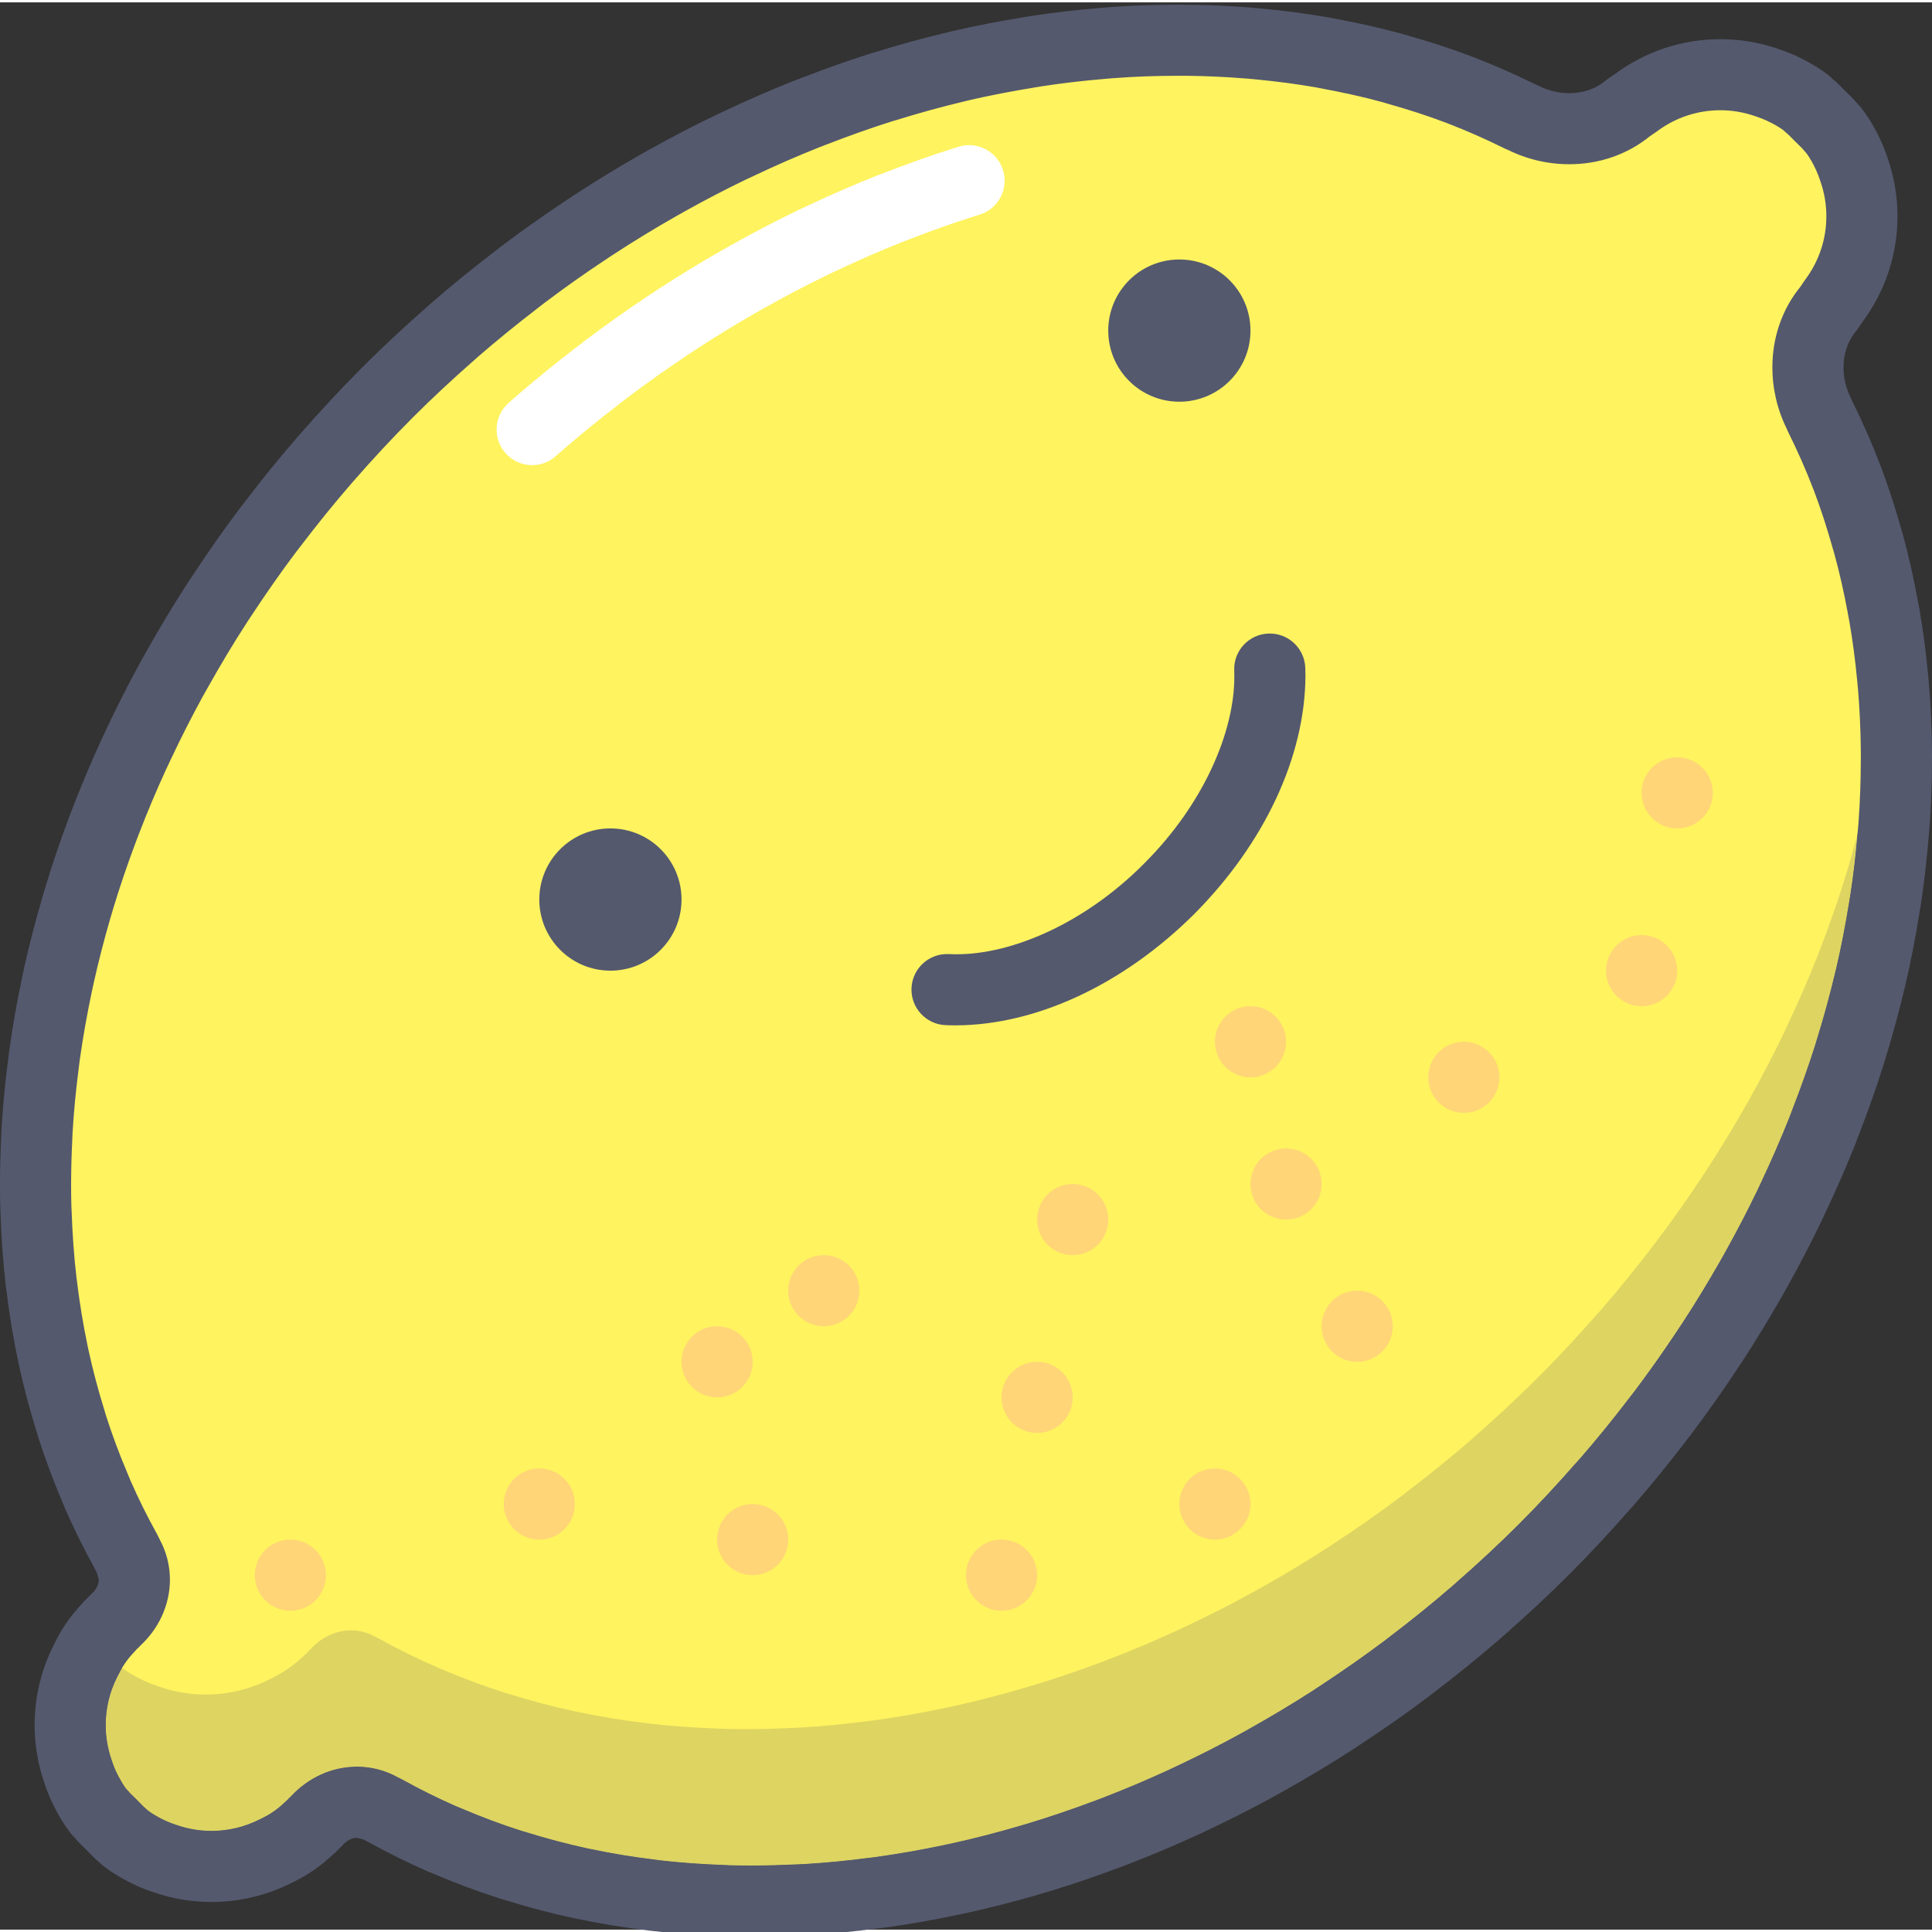 <svg height="370pt" viewBox="0 0 370.905 370" width="370pt" xmlns="http://www.w3.org/2000/svg" xmlns:xlink="http://www.w3.org/1999/xlink"><rect x="0" y="0" width="370.905" height="370" fill="#333333" stroke="none"/><clipPath id="a"><path d="m20 159h337v199h-337zm0 0"/></clipPath><clipPath id="b"><path d="m356.598 159.738c-.75 2.832-1.562 5.664-2.438 8.496l-.203.676c-1.391 4.414-2.957 8.816-4.66 13.203l-.57 1.48c-1.676 4.23-3.52 8.434-5.484 12.613-.293.633-.582 1.25-.883 1.879-1.977 4.105-4.102 8.188-6.359 12.227-.367.66-.738 1.32-1.121 1.98-2.293 4.016-4.723 8-7.297 11.945-.414.625-.832 1.258-1.242 1.883-2.645 3.965-5.414 7.898-8.348 11.762l-1.195 1.562c-3.047 3.953-6.203 7.863-9.539 11.688l-.879.977c-3.523 4.004-7.184 7.953-11.023 11.793-4.027 4.023-8.16 7.863-12.363 11.543l-.637.566c-4.074 3.539-8.223 6.871-12.43 10.074l-1.109.863c-4.109 3.09-8.293 6.004-12.512 8.773l-1.469.977c-4.156 2.684-8.367 5.199-12.613 7.582l-1.73.973c-4.195 2.312-8.438 4.461-12.707 6.473-.625.293-1.254.598-1.891.883-4.242 1.957-8.508 3.754-12.793 5.406-.664.258-1.324.504-1.992.754-4.281 1.605-8.578 3.062-12.887 4.359-.656.199-1.316.395-1.977.582-4.32 1.266-8.648 2.383-12.969 3.336-.629.141-1.266.27-1.895.402-4.359.918-8.711 1.699-13.047 2.305l-1.715.215c-4.398.578-8.781 1.012-13.133 1.25l-1.422.062c-2.961.145-5.914.227-8.852.227-1.469 0-2.934-.02-4.391-.062l-1.016-.047c-4.496-.156-8.965-.465-13.371-.984l-.453-.062c-4.492-.539-8.93-1.27-13.297-2.195l-.277-.051c-4.32-.934-8.555-2.066-12.73-3.359l-.824-.25c-4.035-1.281-7.973-2.766-11.844-4.402l-1.156-.484c-3.77-1.637-7.441-3.465-11.023-5.441l-.863-.43c-1.453-.816-3.016-1.199-4.57-1.199-2.848 0-5.664 1.289-7.707 3.559l-.59.566-.281.34-.395.32c-1.102 1.051-2.297 2.07-3.676 2.945-.93.637-1.918 1.117-2.91 1.633l-.043.023c-3.879 1.957-8.09 2.941-12.305 2.941-3.059 0-6.121-.52-9.051-1.555-.902-.301-1.777-.637-2.633-1.023l-1.332-.66c-1.051-.559-2.082-1.16-3.055-1.863-.242.418-.539.992-.91 1.734l.031-.066-.031.055-.016.035c-1.473 2.906-2.203 6.047-2.203 9.207 0 2.289.387 4.57 1.164 6.785l.047.129c.223.684.461 1.305.715 1.867l.527 1.066c.473.891.934 1.656 1.391 2.285l.09.094.441.504c.133.188.699.738 1.609 1.621l.008.016c.867.879 1.418 1.449 1.621 1.602l.449.387.113.109c.625.457 1.363.906 2.219 1.367l1.082.531c.605.277 1.25.527 1.938.762l.125.035c2.195.777 4.492 1.156 6.789 1.164 3.148-.008 6.305-.738 9.223-2.211l.184-.086c.961-.488 1.625-.836 2.02-1.117l.145-.09c.895-.578 1.738-1.273 2.633-2.133l.352-.316.293-.316.43-.414c3.254-3.516 7.777-5.637 12.625-5.645h.047c2.594 0 5.297.648 7.738 2.004l.672.332.273.141c3.375 1.867 6.816 3.578 10.312 5.113l.004-.004 1.164.48.07.031c3.66 1.551 7.371 2.953 11.129 4.152l.824.25.086.023c3.973 1.234 8.004 2.312 12.09 3.191l.156.035.141.023c4.156.883 8.395 1.574 12.699 2.094l.188.023.449.07c4.121.473 8.332.77 12.598.918l.086.004.895.043c1.371.035 2.77.051 4.172.051 2.809 0 5.672-.086 8.562-.215h.023l1.422-.066v.004c4.129-.242 8.316-.648 12.543-1.207h.023l1.629-.203v-.004c4.16-.582 8.355-1.324 12.586-2.219h-.008c.672-.141 1.285-.262 1.836-.387 4.156-.918 8.34-2.004 12.527-3.219h-.008c.676-.195 1.312-.383 1.934-.57h-.008c4.156-1.254 8.316-2.668 12.465-4.219l-.031.016c.66-.246 1.32-.504 1.977-.75l-.023.004c4.168-1.605 8.293-3.34 12.398-5.234l.012-.008c.559-.254 1.172-.543 1.816-.852l.016-.008c4.145-1.949 8.254-4.027 12.32-6.27l-.055.035 1.73-.973.008-.008c4.113-2.309 8.172-4.738 12.18-7.32v-.004l1.465-.965.023-.02c4.121-2.707 8.176-5.539 12.156-8.523h.004l1.031-.797.055-.039c4.102-3.129 8.137-6.379 12.078-9.797l.543-.492.074-.07c4.105-3.582 8.121-7.312 12.031-11.223 3.727-3.723 7.285-7.555 10.723-11.473l.047-.055.875-.977.008.004c3.203-3.688 6.262-7.453 9.203-11.293l.023-.031 1.203-1.551v.004c2.812-3.738 5.492-7.531 8.043-11.367.434-.645.844-1.258 1.219-1.828v.004c2.496-3.832 4.855-7.703 7.082-11.602.363-.637.727-1.281 1.094-1.934l-.008.016c2.195-3.941 4.258-7.891 6.176-11.871.254-.539.535-1.145.852-1.812 1.91-4.07 3.691-8.129 5.305-12.188l.535-1.43.023-.051c1.645-4.234 3.152-8.453 4.48-12.652h-.004l.203-.676.031-.102c1.348-4.348 2.535-8.688 3.566-13.016l.023-.117.148-.59c.984-4.215 1.797-8.453 2.484-12.699l.008-.047.223-1.355c.602-3.895 1.047-7.781 1.379-11.676"/></clipPath><path d="m212.762 179.066c-.004-22.625-18.34-40.957-40.961-40.961-9.496-.004-18.297 3.254-25.238 8.699-2.969 2.32-3.492 6.613-1.168 9.582s6.617 3.492 9.586 1.172c4.652-3.641 10.449-5.797 16.82-5.801 7.562.008 14.344 3.047 19.309 8 4.953 4.965 7.996 11.75 8 19.309 0 3.773 3.055 6.828 6.824 6.828 3.77 0 6.828-3.059 6.828-6.828zm0 0" fill="#54596e"/><path d="m151.32 295.121c0 3.77-3.055 6.824-6.824 6.824-3.77 0-6.828-3.055-6.828-6.824 0-3.77 3.059-6.828 6.828-6.828 3.77 0 6.824 3.059 6.824 6.828zm0 0" fill="#ffd578"/><path d="m153.188 364.297 1.422-.051c4.359-.25 8.742-.684 13.141-1.258l1.707-.215c4.344-.605 8.688-1.383 13.047-2.305.637-.133 1.266-.258 1.902-.395 4.32-.957 8.641-2.082 12.969-3.34.66-.191 1.312-.387 1.98-.578 4.305-1.305 8.594-2.766 12.875-4.359.668-.258 1.336-.504 1.992-.762 4.293-1.652 8.559-3.445 12.793-5.398.637-.289 1.273-.59 1.902-.895 4.266-2.008 8.5-4.156 12.703-6.469l1.734-.965c4.242-2.383 8.445-4.898 12.605-7.586l1.465-.98c4.219-2.766 8.402-5.676 12.512-8.773l1.109-.863c4.211-3.195 8.363-6.539 12.43-10.066l.637-.574c4.203-3.676 8.336-7.516 12.371-11.543 3.84-3.84 7.504-7.781 11.016-11.785l.879-.977c3.332-3.832 6.5-7.742 9.539-11.699l1.203-1.547c2.926-3.871 5.695-7.805 8.34-11.77.418-.629.84-1.25 1.25-1.879 2.566-3.945 5.004-7.93 7.301-11.953.371-.66.742-1.312 1.117-1.973 2.258-4.047 4.383-8.117 6.359-12.23.297-.621.582-1.25.879-1.871 1.969-4.188 3.816-8.395 5.492-12.621l.559-1.484c1.703-4.391 3.281-8.781 4.66-13.191l.203-.684c1.395-4.484 2.629-8.984 3.691-13.465l.156-.613c1.039-4.438 1.887-8.867 2.598-13.281l.242-1.445c.66-4.258 1.141-8.492 1.488-12.711.055-.621.117-1.246.156-1.863.312-4.141.449-8.254.457-12.336.008-.664.008-1.332 0-2-.039-4.059-.215-8.082-.551-12.07-.055-.645-.117-1.281-.18-1.914-.379-4.02-.898-7.992-1.582-11.918l-.301-1.605c-.746-4.012-1.621-7.98-2.684-11.875l-.305-1.039c-1.148-4.066-2.434-8.074-3.926-11.984l-.039-.094c-1.496-3.918-3.195-7.73-5.039-11.473l-.289-.645c-3.25-6.488-2.773-14.57 1.879-20.129l1.008-1.484c5.516-7.395 6.805-16.848 3.848-25.258-.301-.93-.66-1.844-1.078-2.746l-.613-1.262c-.645-1.219-1.352-2.395-2.203-3.5l-.434-.457c-.629-.777-1.391-1.473-2.109-2.203-.723-.723-1.422-1.484-2.207-2.109l-.457-.426c-1.098-.855-2.277-1.566-3.488-2.203l-1.273-.621c-.891-.41-1.805-.77-2.746-1.082-8.398-2.945-17.855-1.664-25.25 3.859l-1.48 1.008c-5.57 4.656-13.652 5.117-20.137 1.867l-.637-.273c-3.742-1.848-7.566-3.547-11.477-5.051l-.094-.035c-3.914-1.496-7.918-2.785-11.992-3.922l-1.039-.312c-3.895-1.055-7.855-1.934-11.867-2.676l-1.605-.309c-3.926-.684-7.906-1.199-11.918-1.586-.641-.051-1.277-.117-1.914-.172-3.988-.332-8.023-.512-12.078-.551-.668-.008-1.328-.008-1.996-.008-4.086.008-8.191.156-12.332.457-.621.047-1.242.109-1.863.156-4.219.359-8.465.836-12.715 1.5l-1.441.23c-4.422.723-8.852 1.566-13.281 2.609l-.613.145c-4.492 1.07-8.98 2.305-13.473 3.695l-.676.199c-4.414 1.387-8.812 2.961-13.195 4.66l-1.488.566c-4.23 1.676-8.434 3.52-12.617 5.484-.625.297-1.246.586-1.875.887-4.105 1.977-8.184 4.105-12.227 6.363-.656.371-1.316.734-1.977 1.113-4.02 2.301-8.008 4.727-11.945 7.301-.629.402-1.258.828-1.879 1.25-3.973 2.637-7.898 5.414-11.77 8.328l-1.551 1.211c-3.965 3.035-7.863 6.207-11.695 9.535l-.98.875c-4 3.523-7.949 7.184-11.789 11.023-4.027 4.027-7.867 8.16-11.543 12.375l-.566.637c-3.539 4.055-6.871 8.211-10.078 12.418l-.859 1.105c-3.09 4.113-5.996 8.293-8.773 12.516l-.969 1.465c-2.691 4.16-5.207 8.363-7.59 12.613l-.977 1.73c-2.309 4.199-4.453 8.441-6.469 12.707-.297.629-.598 1.258-.895 1.895-1.945 4.242-3.746 8.508-5.391 12.793-.254.664-.512 1.332-.758 2-1.605 4.273-3.059 8.566-4.359 12.875-.203.66-.398 1.32-.59 1.98-1.254 4.32-2.375 8.645-3.328 12.969-.141.629-.27 1.266-.402 1.891-.914 4.359-1.699 8.715-2.305 13.055l-.215 1.707c-.574 4.402-1 8.785-1.25 13.133l-.062 1.422c-.215 4.445-.285 8.867-.172 13.242l.055 1.016c.156 4.512.469 8.969.988 13.375l.059.449c.543 4.492 1.273 8.93 2.195 13.297l.055.277c.922 4.312 2.062 8.559 3.359 12.73l.246.824c1.281 4.031 2.77 7.973 4.414 11.84l.473 1.16c1.637 3.77 3.469 7.438 5.453 11.023l.418.859c2.312 4.121 1.148 9.125-2.348 12.289l-.574.59-.344.27-.316.398c-1.055 1.098-2.062 2.297-2.945 3.676-.637.93-1.121 1.914-1.633 2.91l-.023.051c-3.383 6.68-3.855 14.375-1.379 21.348.293.891.625 1.777 1.023 2.629l.652 1.332c.656 1.246 1.379 2.457 2.258 3.578l.371.391c.629.785 1.391 1.469 2.109 2.188.723.73 1.41 1.488 2.188 2.109l.387.379c1.133.871 2.344 1.598 3.586 2.258l1.324.652c.863.391 1.738.727 2.633 1.023 6.98 2.469 14.676 1.996 21.355-1.387l.055-.023c.992-.504 1.977-.996 2.906-1.621 1.383-.883 2.57-1.891 3.676-2.957l.387-.316.281-.332.59-.574c3.164-3.508 8.168-4.668 12.277-2.359l.863.426c3.59 1.988 7.262 3.809 11.023 5.453l1.156.473c3.871 1.637 7.82 3.125 11.844 4.406l.832.246c4.164 1.305 8.406 2.438 12.719 3.363l.281.051c4.375.934 8.812 1.656 13.297 2.199l.449.07c4.406.52 8.875.828 13.375.984l1.023.043c4.371.125 8.789.055 13.23-.172" fill="#fff35f"/><path d="m153.188 364.297.289 6.82 1.418-.051.102-.012c4.555-.258 9.102-.707 13.637-1.305l-.031.012 1.719-.223.074-.004c4.523-.629 9.031-1.445 13.52-2.391h.012c.582-.121 1.23-.254 1.953-.41h-.008c4.48-.992 8.957-2.148 13.41-3.441l.008-.012c.645-.184 1.32-.383 2.035-.598h.008c4.445-1.352 8.875-2.848 13.289-4.5l.039-.008c.672-.262 1.34-.512 2-.766l.023-.012c4.414-1.695 8.812-3.547 13.188-5.57l-.008.012c.707-.328 1.367-.637 1.98-.93l-.016.008c4.383-2.066 8.75-4.277 13.086-6.664l.055-.035 1.73-.977-.008.012c4.359-2.449 8.688-5.039 12.977-7.812l.07-.039 1.465-.977-.023.016c4.32-2.84 8.617-5.828 12.863-9.023l.074-.051 1.109-.863-.047.039c4.312-3.281 8.582-6.719 12.77-10.355l.094-.086.637-.566-4.566-5.074 4.492 5.145c4.312-3.77 8.555-7.711 12.703-11.852 3.965-3.965 7.723-8.02 11.32-12.121l-5.125-4.5 5.078 4.555.949-1.055c3.438-3.949 6.695-7.965 9.805-12.016l-.023.023 1.203-1.551.059-.07c3.012-3.988 5.859-8.027 8.566-12.102.402-.605.836-1.238 1.277-1.914l.012-.008c2.645-4.066 5.141-8.16 7.508-12.305.387-.684.77-1.348 1.141-2.016l.008-.02c2.32-4.156 4.508-8.348 6.547-12.59.34-.707.637-1.348.906-1.922 2.027-4.297 3.926-8.633 5.664-13.012l.039-.098.559-1.492-.016.055c1.746-4.5 3.367-9.039 4.809-13.621l.039-.117.195-.68-6.547-1.926 6.523 2.023c1.438-4.629 2.707-9.277 3.812-13.922l-6.641-1.566 6.617 1.684.152-.613.031-.129c1.078-4.617 1.953-9.203 2.691-13.746l-.008.043.242-1.449.016-.086c.68-4.438 1.176-8.84 1.543-13.188v-.023c.047-.523.109-1.164.16-1.934v.023c.32-4.312.469-8.586.473-12.816l.012-.844-.012-1.242c-.039-4.215-.23-8.41-.57-12.566-.062-.715-.125-1.391-.188-2.027v.031c-.395-4.18-.93-8.324-1.652-12.449l-.016-.094-.301-1.605v.031c-.77-4.172-1.684-8.324-2.809-12.434l-.039-.133-.301-1.039-6.547 1.93 6.57-1.852c-1.188-4.227-2.535-8.426-4.121-12.574l-.023-.051-.039-.094.023.051c-1.582-4.145-3.375-8.152-5.305-12.062l-6.113 3.035 6.242-2.754-.277-.637-.148-.312c-.898-1.801-1.375-3.82-1.363-5.777 0-2.664.828-5.082 2.363-6.914l.402-.535 1.012-1.473-5.633-3.855 5.469 4.078c4.492-6.016 6.754-13.168 6.746-20.305 0-3.816-.645-7.645-1.93-11.297l-6.441 2.266 6.484-2.133c-.379-1.168-.836-2.336-1.363-3.477l-.055-.113-.621-1.27-.109-.219c-.754-1.418-1.652-2.941-2.824-4.461l-.488-.574-.438-.453-4.918 4.734 5.332-4.266c-1.086-1.344-2.039-2.172-2.602-2.746l-.016-.02c-.582-.562-1.418-1.527-2.762-2.613l-4.266 5.332 4.699-4.949-.457-.434-.535-.457c-1.512-1.168-3.031-2.062-4.469-2.828l-.195-.098-1.27-.621-.133-.062c-1.148-.527-2.301-.984-3.465-1.363l-2.145 6.484 2.258-6.449c-3.645-1.277-7.469-1.93-11.285-1.922-7.137-.008-14.289 2.25-20.309 6.75l4.086 5.477-3.855-5.641-1.48 1.016-.52.391c-1.848 1.551-4.27 2.371-6.918 2.379-1.949 0-3.988-.473-5.797-1.379l-.309-.148-.645-.277-2.73 6.258 3.016-6.129c-3.898-1.922-7.91-3.707-12.047-5.297l-.145-.059-.094-.027-2.297 6.43 2.434-6.383c-4.141-1.574-8.344-2.926-12.574-4.121l-1.852 6.578 1.93-6.555-1.039-.305-.137-.035c-4.105-1.117-8.254-2.035-12.422-2.809l.039.008-1.605-.305-.117-.023c-4.109-.711-8.262-1.254-12.434-1.652h-.008c-.613-.055-1.273-.121-1.988-.176l-.008-.012c-4.156-.34-8.348-.531-12.574-.562h.008c-.711-.02-1.395-.012-2.062-.012h-.016c-4.234.012-8.508.156-12.82.473h.023c-.762.055-1.406.125-1.934.164h-.016c-4.359.363-8.758.859-13.188 1.543l-.086.016-1.441.242h.031c-4.547.738-9.129 1.613-13.738 2.684l-.102.031-.613.156 1.652 6.617-1.574-6.641c-4.648 1.102-9.293 2.375-13.926 3.816l2.023 6.516-1.898-6.559-.684.203-.141.039c-4.582 1.441-9.121 3.07-13.613 4.809l.031-.008-1.48.566-.086.023c-4.383 1.738-8.719 3.648-13.012 5.664-.574.27-1.227.566-1.922.906h-.008c-4.238 2.039-8.434 4.234-12.59 6.547l-.012.008c-.641.363-1.324.746-2.031 1.148l.008-.008c-4.141 2.363-8.238 4.871-12.293 7.516l.016-.008c-.684.441-1.344.875-1.965 1.297l.016-.008c-4.07 2.707-8.113 5.559-12.102 8.57l-.07.055-1.551 1.199.031-.023c-4.059 3.121-8.066 6.371-12.023 9.809l-.078.066-.977.879.055-.047c-4.098 3.605-8.148 7.355-12.109 11.316-4.152 4.152-8.09 8.406-11.852 12.707l5.133 4.5-5.078-4.559-.574.633-.062.082c-3.645 4.195-7.082 8.461-10.355 12.766l.039-.047-.863 1.109-.059.074c-3.191 4.246-6.184 8.547-9.023 12.863l.008-.016-.969 1.465-.047.07c-2.77 4.285-5.359 8.609-7.805 12.973l.016-.023-.977 1.73-.039.07c-2.383 4.336-4.594 8.703-6.664 13.086l.008-.008c-.293.621-.605 1.27-.914 1.949l-.008.016c-2.016 4.371-3.863 8.781-5.57 13.191l.008-.016c-.266.691-.527 1.383-.781 2.062-1.664 4.422-3.16 8.855-4.5 13.312l.008-.039c-.227.738-.426 1.43-.613 2.074v.008c-1.305 4.453-2.457 8.922-3.453 13.402-.152.719-.285 1.367-.41 1.953v.004c-.945 4.504-1.754 9.008-2.379 13.516l-.016.094-.219 1.707.008-.023c-.598 4.535-1.047 9.082-1.301 13.637l-.012.094-.055 1.418v-.047c-.145 3.09-.23 6.168-.23 9.246 0 1.504.016 3.012.062 4.523l.008.141.047 1.016 6.816-.336-6.824.23c.16 4.668.484 9.32 1.031 13.945l.023.164.062.441 6.754-.957-6.77.82c.559 4.684 1.324 9.32 2.293 13.895l6.672-1.414-6.699 1.273.055.285.027.148c.973 4.547 2.164 8.984 3.516 13.336l6.516-2.035-6.539 1.934.238.82.043.141c1.355 4.258 2.922 8.398 4.637 12.441l6.285-2.668-6.316 2.598.48 1.164.047.117c1.73 3.98 3.66 7.852 5.742 11.605l5.973-3.305-6.129 3.016.426.863.172.324.328 1.227c.008.777-.391 1.824-1.312 2.652l-.324.305-.293.305-.016.023-1.016 1.016-.316.395 5.312 4.285-4.926-4.73c-1.262 1.32-2.574 2.859-3.762 4.703l5.742 3.703-5.664-3.824c-.961 1.434-1.559 2.691-2.039 3.613l-.031.062-.023.055.016-.031c-2.441 4.824-3.676 10.09-3.676 15.371 0 3.836.652 7.664 1.949 11.336l6.438-2.273-6.484 2.148c.355 1.078.777 2.188 1.305 3.328l.074.164.652 1.324.102.203c.77 1.434 1.676 2.996 2.887 4.555l.504.582.379.391 4.887-4.766-5.328 4.258c1.109 1.375 2.07 2.195 2.613 2.762l-.008-.016c.574.566 1.398 1.52 2.746 2.621l4.273-5.328-4.715 4.934.387.375.535.461c1.551 1.203 3.102 2.121 4.555 2.887l.207.117 1.336.641.156.078c1.117.516 2.227.934 3.32 1.297l2.148-6.477-2.273 6.438c3.676 1.297 7.508 1.938 11.332 1.934 5.281.004 10.543-1.234 15.367-3.664l-3.07-6.098 2.738 6.254.055-.023.371-.172c.922-.48 2.188-1.086 3.629-2.062l-3.828-5.641 3.684 5.738c1.859-1.191 3.402-2.512 4.715-3.777l-4.723-4.918 4.25 5.336.398-.316 1.039-1.027.031-.039.293-.285.312-.324c.828-.914 1.867-1.312 2.645-1.305l1.211.32.34.176.855.43 3.023-6.121-3.305 5.973c3.762 2.082 7.625 4.004 11.598 5.734l.133.051 1.164.48 2.59-6.312-2.66 6.281c4.035 1.707 8.176 3.273 12.441 4.633l.117.039.824.238 1.953-6.539-2.031 6.516c4.34 1.363 8.789 2.547 13.324 3.523l.156.031.281.047 1.27-6.703-1.41 6.68c4.578.969 9.215 1.73 13.895 2.297l.812-6.781-1 6.75.441.07.211.023c4.625.551 9.277.875 13.949 1.031l.227-6.816-.312 6.816 1.016.047h.125c1.527.043 3.039.062 4.555.062 3.078 0 6.141-.094 9.191-.234h-.031l-.297-6.816-.309-6.816c-2.895.129-5.758.219-8.566.219-1.402 0-2.801-.02-4.172-.055l-.184 6.824.309-6.816-1.016-.047-.086-.008c-4.336-.148-8.617-.449-12.805-.938l-.801 6.781 1.008-6.758-.449-.07-.188-.023c-4.305-.52-8.539-1.211-12.699-2.094l-.137-.023-.281-.059-1.281 6.703 1.438-6.668c-4.098-.887-8.137-1.965-12.125-3.203l-.086-.023-.82-.25-1.957 6.539 2.074-6.5c-3.801-1.211-7.551-2.625-11.25-4.191l-.07-.031-1.164-.48-2.59 6.324 2.723-6.262c-3.547-1.551-7.027-3.281-10.449-5.172l-.273-.141-.863-.426-3.023 6.117 3.367-5.941c-2.5-1.414-5.277-2.094-7.938-2.086-4.926.008-9.512 2.195-12.773 5.812l5.062 4.578-4.754-4.898-.59.566-.543.59-.27.34 5.289 4.309-4.25-5.34-.395.312-.473.418c-.895.863-1.738 1.559-2.633 2.137l-.145.09c-.418.297-1.133.668-2.188 1.203l3.109 6.074-2.738-6.25-.055.023-.332.152c-2.918 1.473-6.074 2.203-9.223 2.211-2.297-.008-4.594-.387-6.785-1.164l-.125-.035c-.691-.234-1.336-.484-1.941-.762l-2.84 6.215 2.996-6.137-1.328-.652-2.992 6.137 3.203-6.027c-1.031-.551-1.902-1.086-2.598-1.629l-4.191 5.398 4.727-4.934-.387-.379-.453-.387c-.199-.152-.754-.727-1.621-1.602l-.008-.02c-.91-.883-1.477-1.434-1.605-1.617l-.441-.504-.383-.391-4.887 4.762 5.391-4.18c-.535-.688-1.07-1.559-1.621-2.605l-6.027 3.211 6.129-3.008-.66-1.336-6.121 3.012 6.199-2.848c-.262-.574-.512-1.219-.742-1.93l-.047-.129c-.777-2.215-1.164-4.496-1.164-6.785 0-3.156.73-6.301 2.203-9.207l.016-.035.031-.051-.031.062c.535-1.066.906-1.777 1.203-2.203l.086-.125c.582-.91 1.281-1.754 2.141-2.652l.387-.445.316-.387-5.32-4.285 4.305 5.301.332-.273.598-.543.574-.59-4.895-4.754 4.578 5.059c3.605-3.273 5.793-7.859 5.801-12.777 0-2.676-.672-5.43-2.078-7.914l-5.949 3.344 6.129-3.016-.426-.855-.148-.293c-1.891-3.414-3.621-6.891-5.164-10.441l-6.262 2.723 6.316-2.598-.48-1.156-.027-.062c-1.574-3.707-2.977-7.445-4.195-11.258l-6.5 2.074 6.547-1.941-.25-.82-.023-.094c-1.246-3.996-2.328-8.039-3.203-12.125l-6.68 1.426 6.711-1.281-.055-.277-.031-.141c-.875-4.156-1.574-8.395-2.094-12.691l-.016-.148-.07-.449-6.754.961 6.781-.797c-.5-4.191-.793-8.465-.949-12.809v-.109l-.055-1.012-6.816.336 6.824-.195c-.039-1.371-.055-2.75-.055-4.133 0-2.828.078-5.691.219-8.578v-.047l.059-1.422-6.816-.285 6.812.387c.238-4.16.652-8.383 1.207-12.641v-.027l.219-1.703-6.773-.855 6.766.941c.582-4.168 1.336-8.363 2.219-12.59.141-.668.266-1.273.387-1.816.926-4.172 2.004-8.355 3.219-12.543v.004c.203-.672.383-1.309.559-1.883l.008-.039c1.258-4.156 2.672-8.316 4.223-12.457.242-.645.488-1.289.727-1.922l.012-.02c1.598-4.148 3.332-8.285 5.227-12.395l-.008.023c.273-.59.566-1.203.871-1.848l.008-.016c1.945-4.141 4.035-8.254 6.266-12.324l-5.977-3.285 5.941 3.359.977-1.73.016-.023c2.312-4.137 4.754-8.215 7.363-12.238l-5.734-3.711 5.688 3.77.98-1.473.008-.016c2.707-4.109 5.535-8.18 8.531-12.156l-5.461-4.105 5.402 4.184.859-1.109.039-.047c3.129-4.109 6.371-8.141 9.789-12.074l-5.148-4.477 5.078 4.551.574-.637.047-.066c3.582-4.102 7.312-8.117 11.23-12.039 3.715-3.715 7.555-7.277 11.465-10.719l.055-.039.973-.879-4.555-5.082 4.477 5.152c3.715-3.227 7.516-6.305 11.379-9.277l.031-.023 1.543-1.203-4.18-5.391 4.113 5.453c3.754-2.84 7.57-5.539 11.434-8.105l.016-.008c.629-.418 1.234-.824 1.801-1.195l.016-.008c3.828-2.496 7.695-4.863 11.605-7.09l.008-.008c.605-.348 1.238-.707 1.922-1.086l-.016.008c3.934-2.195 7.891-4.258 11.867-6.176l-.008.008c.543-.262 1.148-.543 1.824-.852h-.008c4.078-1.926 8.16-3.707 12.223-5.32l-2.512-6.348 2.434 6.375 1.48-.566.039-.016c4.273-1.652 8.535-3.18 12.777-4.516l-2.047-6.508 1.906 6.559.676-.203.117-.031c4.344-1.352 8.688-2.543 13.023-3.578l.086-.016.613-.156-1.66-6.617 1.559 6.641c4.25-.992 8.523-1.805 12.816-2.504l.023-.008 1.441-.234-1.117-6.734 1.039 6.742c4.082-.629 8.16-1.094 12.234-1.434h-.016c.723-.055 1.316-.117 1.789-.148h.031c3.965-.297 7.914-.438 11.848-.441h-.016 1.922.012c3.895.039 7.754.215 11.574.535v-.012c.566.059 1.18.109 1.836.176h-.008c3.863.367 7.664.859 11.402 1.508l1.164-6.723-1.277 6.703 1.605.309.039.012c3.855.711 7.633 1.547 11.316 2.551l1.793-6.586-1.922 6.547 1.039.312.078.023c3.91 1.094 7.719 2.324 11.41 3.73l.129.047.094.039 2.297-6.43-2.445 6.375c3.688 1.41 7.316 3.023 10.895 4.793l.285.129.645.281 2.73-6.254-3.043 6.105c3.711 1.855 7.781 2.809 11.887 2.809 5.488.012 11.121-1.742 15.668-5.535l-4.375-5.242 3.855 5.629 1.48-1.016.234-.164c3.621-2.699 7.848-4.035 12.133-4.039 2.277.004 4.566.387 6.762 1.164l.117.039c.723.238 1.398.5 2.039.797l2.855-6.199-2.992 6.137 1.273.621 2.992-6.137-3.188 6.035c.984.52 1.824 1.031 2.516 1.574l4.164-5.406-4.691 4.949.449.434.434.379c.227.164.777.727 1.645 1.605l-.012-.016c.883.879 1.457 1.426 1.621 1.652l.41.473.434.453 4.918-4.734-5.406 4.168c.527.68 1.051 1.52 1.578 2.527l6.035-3.195-6.145 2.977.621 1.273 6.133-2.988-6.188 2.871c.293.637.559 1.32.781 2.012l.047.141c.77 2.176 1.156 4.465 1.156 6.754 0 4.281-1.336 8.516-4.043 12.148l-.16.227-1.008 1.473 5.637 3.863-5.234-4.391c-3.812 4.543-5.562 10.18-5.555 15.684 0 4.09.945 8.172 2.816 11.895l6.098-3.059-6.246 2.754.281.637.133.281c1.766 3.566 3.371 7.188 4.785 10.883l.023.051.039.094-.023-.062c1.402 3.688 2.629 7.496 3.723 11.406l.031.086.301 1.039 6.547-1.934-6.586 1.793c1.008 3.684 1.848 7.465 2.562 11.328v.023l.301 1.602 6.711-1.262-6.727 1.164c.652 3.73 1.148 7.535 1.512 11.398v.031c.062.637.125 1.23.172 1.805.316 3.816.488 7.676.527 11.566l.008 1.109-.008.789c-.008 3.949-.148 7.91-.438 11.871v.023c-.039.473-.094 1.07-.152 1.793v-.023c-.344 4.09-.801 8.168-1.438 12.242l6.75 1.047-6.734-1.141-.242 1.449-.008.047c-.691 4.285-1.512 8.559-2.504 12.805l6.648 1.562-6.617-1.691-.156.613-.023.117c-1.031 4.324-2.219 8.668-3.57 13.016l-.031.102-.199.672 6.547 1.934-6.508-2.047c-1.336 4.234-2.855 8.496-4.516 12.77l-.023.051-.559 1.492 6.383 2.41-6.344-2.512c-1.621 4.074-3.406 8.141-5.32 12.227-.32.668-.598 1.27-.855 1.812-1.914 3.98-3.98 7.93-6.176 11.871l.012-.02c-.367.656-.73 1.297-1.094 1.934-2.23 3.902-4.586 7.77-7.086 11.605v-.008c-.371.574-.781 1.188-1.215 1.828-2.57 3.867-5.27 7.68-8.102 11.445l5.449 4.109-5.395-4.191-1.203 1.555-.023.031c-2.961 3.863-6.043 7.656-9.27 11.371l5.145 4.484-5.082-4.57-.875.977-.047.055c-3.438 3.918-7 7.75-10.723 11.477-3.91 3.91-7.926 7.641-12.031 11.223l-.078.07-.637.57 4.57 5.074-4.477-5.156c-3.941 3.422-7.977 6.672-12.078 9.797l-.055.039-1.109.863 4.18 5.387-4.102-5.453c-3.98 2.988-8.035 5.82-12.156 8.527l-.023.02-1.465.965 3.77 5.695-3.711-5.73c-4.023 2.594-8.105 5.039-12.242 7.359l-.008.008-1.73.969.055-.031c-4.066 2.242-8.176 4.316-12.32 6.27l-.012.008c-.645.309-1.258.598-1.816.852l-.016.008c-4.105 1.891-8.23 3.629-12.395 5.234l.023-.008c-.66.25-1.32.504-1.98.754l.031-.016c-4.148 1.551-8.309 2.961-12.465 4.219h.008c-.621.188-1.254.375-1.93.566h.008c-4.188 1.219-8.371 2.305-12.531 3.223-.551.121-1.164.246-1.836.387h.008c-4.227.891-8.426 1.637-12.582 2.215l.938 6.77-.852-6.773-1.719.215h-.023c-4.258.562-8.477.969-12.633 1.211l.379 6.82-.285-6.828-1.422.062h-.023z" fill="#54596e"/><g fill="#ffd578"><path d="m151.32 295.121c0 3.77-3.055 6.824-6.824 6.824-3.77 0-6.828-3.055-6.828-6.824 0-3.77 3.059-6.828 6.828-6.828 3.77 0 6.824 3.059 6.824 6.828zm0 0"/><path d="m62.574 301.945c0 3.773-3.055 6.828-6.824 6.828-3.773 0-6.828-3.055-6.828-6.828 0-3.77 3.055-6.824 6.828-6.824 3.77 0 6.824 3.055 6.824 6.824zm0 0"/><path d="m110.363 288.293c0 3.77-3.059 6.828-6.828 6.828-3.77 0-6.828-3.059-6.828-6.828s3.059-6.828 6.828-6.828c3.77 0 6.828 3.059 6.828 6.828zm0 0"/><path d="m240.066 288.293c0 3.77-3.055 6.828-6.824 6.828-3.77 0-6.828-3.059-6.828-6.828s3.059-6.828 6.828-6.828c3.77 0 6.824 3.059 6.824 6.828zm0 0"/><path d="m321.988 185.895c0 3.77-3.055 6.824-6.828 6.824-3.77 0-6.824-3.055-6.824-6.824 0-3.773 3.055-6.828 6.824-6.828 3.773 0 6.828 3.055 6.828 6.828zm0 0"/><path d="m328.816 151.762c0 3.77-3.059 6.824-6.828 6.824s-6.828-3.055-6.828-6.824c0-3.773 3.059-6.828 6.828-6.828s6.828 3.055 6.828 6.828zm0 0"/><path d="m253.723 226.852c0 3.773-3.059 6.828-6.828 6.828s-6.828-3.055-6.828-6.828c0-3.77 3.059-6.824 6.828-6.824s6.828 3.055 6.828 6.824zm0 0"/><path d="m246.895 199.547c0 3.77-3.055 6.828-6.828 6.828-3.77 0-6.824-3.059-6.824-6.828s3.055-6.828 6.824-6.828c3.773 0 6.828 3.059 6.828 6.828zm0 0"/><path d="m164.977 247.332c0 3.773-3.059 6.828-6.828 6.828-3.77 0-6.828-3.055-6.828-6.828 0-3.77 3.059-6.824 6.828-6.824 3.77 0 6.828 3.055 6.828 6.824zm0 0"/><path d="m144.496 260.988c0 3.77-3.059 6.824-6.828 6.824s-6.828-3.055-6.828-6.824c0-3.773 3.059-6.828 6.828-6.828s6.828 3.055 6.828 6.828zm0 0"/><path d="m287.855 206.375c0 3.77-3.059 6.824-6.828 6.824-3.77 0-6.824-3.055-6.824-6.824 0-3.773 3.055-6.828 6.824-6.828 3.77 0 6.828 3.055 6.828 6.828zm0 0"/><path d="m212.762 233.68c0 3.77-3.055 6.828-6.828 6.828-3.77 0-6.824-3.059-6.824-6.828 0-3.77 3.055-6.828 6.824-6.828 3.773 0 6.828 3.059 6.828 6.828zm0 0"/><path d="m205.934 267.812c0 3.77-3.055 6.828-6.824 6.828s-6.828-3.059-6.828-6.828 3.059-6.824 6.828-6.824 6.824 3.055 6.824 6.824zm0 0"/><path d="m267.375 254.16c0 3.77-3.055 6.828-6.828 6.828-3.77 0-6.824-3.059-6.824-6.828 0-3.77 3.055-6.828 6.824-6.828 3.773 0 6.828 3.059 6.828 6.828zm0 0"/><path d="m199.109 301.945c0 3.773-3.059 6.828-6.828 6.828s-6.828-3.055-6.828-6.828c0-3.77 3.059-6.824 6.828-6.824s6.828 3.055 6.828 6.824zm0 0"/></g><path d="m184.102 27.703-.676.199-.109.039c-4.582 1.438-9.121 3.062-13.617 4.805l.035-.016-1.484.566-.086.035c-4.379 1.738-8.711 3.637-13.008 5.656l.027-.012c-.598.277-1.258.582-1.98.934l.023-.016c-4.234 2.043-8.434 4.234-12.594 6.559l.031-.02c-.695.387-1.379.77-2.062 1.16-4.137 2.363-8.238 4.867-12.297 7.516l.031-.023c-.703.461-1.359.898-1.977 1.312l.016-.012c-4.07 2.711-8.113 5.562-12.102 8.578l-.055.043-1.555 1.199.016-.016c-4.051 3.113-8.07 6.367-12.02 9.809l-.07.059-.977.875c-2.809 2.512-3.051 6.824-.539 9.637 2.516 2.812 6.832 3.051 9.641.543l.977-.879-4.551-5.086 4.484 5.148c3.707-3.23 7.512-6.309 11.375-9.273l.012-.016 1.555-1.199-4.172-5.398 4.117 5.441c3.75-2.836 7.566-5.527 11.434-8.105l.016-.008c.637-.426 1.227-.828 1.781-1.184l.031-.02c3.824-2.496 7.695-4.863 11.598-7.086.641-.363 1.266-.719 1.898-1.066l.031-.02c3.926-2.195 7.883-4.258 11.852-6.168l.023-.016c.527-.254 1.117-.527 1.77-.828l.027-.012c4.078-1.918 8.152-3.707 12.227-5.32l-2.52-6.344 2.434 6.375 1.484-.566.035-.016c4.277-1.656 8.539-3.18 12.781-4.512l-2.051-6.512 1.938 6.547.676-.199c3.613-1.07 5.68-4.867 4.609-8.484-1.066-3.613-4.863-5.68-8.48-4.609zm0 0" fill="#fff"/><g clip-path="url(#a)"><g clip-path="url(#b)"><path d="m20.297 159.738h336.301v197.957h-336.301zm0 0" fill="#ddd462"/></g></g><path d="m362.535 123.547-.043 1.305c-.047.617-.109 1.242-.164 1.863-.348 4.219-.828 8.465-1.48 12.711l-.246 1.445c-.707 4.426-1.562 8.852-2.594 13.281l-.152.613c-.395 1.656-.812 3.312-1.254 4.973-.336 3.891-.777 7.781-1.383 11.664l-.227 1.359-.008.043c-.684 4.25-1.5 8.488-2.484 12.703l-.148.59-.023.113c-1.031 4.328-2.219 8.672-3.566 13.02l-.031.098-.203.676h.004c-1.328 4.199-2.832 8.422-4.48 12.652l-.023.055-.535 1.426c-1.617 4.059-3.395 8.121-5.305 12.191-.316.668-.598 1.27-.852 1.812-1.918 3.98-3.98 7.93-6.176 11.871l.008-.02c-.363.656-.727 1.297-1.094 1.934-2.227 3.902-4.582 7.77-7.082 11.605v-.008c-.371.574-.785 1.188-1.219 1.828-2.551 3.84-5.23 7.633-8.043 11.367v-.004l-1.203 1.555-.023.031c-2.945 3.836-6 7.602-9.203 11.293l-.004-.008-.879.977-.047.055c-3.438 3.918-6.996 7.75-10.719 11.477-3.91 3.91-7.93 7.641-12.035 11.223l-.074.07-.543.488c-3.941 3.422-7.977 6.668-12.078 9.797l-.055.039-1.031.801-.004-.004c-3.977 2.988-8.035 5.82-12.156 8.527l-.023.016-1.465.965v.004c-4.004 2.586-8.066 5.016-12.18 7.32l-.008.012-1.73.969.055-.035c-4.066 2.242-8.176 4.32-12.32 6.27l-.016.008c-.641.312-1.254.598-1.812.855l-.016.004c-4.105 1.895-8.234 3.633-12.398 5.238l.023-.008c-.656.246-1.316.504-1.977.754l.031-.02c-4.152 1.551-8.309 2.965-12.465 4.223h.008c-.621.184-1.258.375-1.934.566h.012c-4.191 1.215-8.371 2.305-12.531 3.219-.551.125-1.164.25-1.836.391h.008c-4.227.891-8.426 1.633-12.582 2.215v.004l-1.633.207h-.023c-4.227.555-8.414.961-12.543 1.207v-.004l-1.422.062h-.023c-2.891.129-5.754.215-8.562.215-1.406 0-2.801-.016-4.172-.051l-.895-.039-.086-.008c-4.262-.145-8.473-.441-12.598-.918l-.449-.066-.188-.027c-4.305-.52-8.539-1.207-12.699-2.094l-.141-.023-.156-.031c-4.086-.883-8.113-1.957-12.09-3.195l-.086-.023-.824-.25c-3.762-1.199-7.469-2.598-11.129-4.148l-.07-.031-1.164-.484-.004.004c-3.496-1.531-6.938-3.242-10.312-5.113l-.273-.141-.668-.332c-2.445-1.352-5.148-2.004-7.742-2.004-.016 0-.031 0-.047 0-4.848.012-9.367 2.129-12.625 5.648l-.43.414-.293.316-.352.312c-.895.859-1.738 1.559-2.629 2.133l-.148.09c-.395.281-1.055.633-2.02 1.117l-.184.086c-2.918 1.477-6.074 2.207-9.223 2.211-2.297-.004-4.594-.387-6.789-1.164l-.125-.035c-.688-.234-1.332-.484-1.938-.758l-1.082-.535c-.855-.461-1.598-.906-2.215-1.367l-.117-.109-.449-.387c-.203-.148-.754-.723-1.621-1.602l-.008-.016c-.91-.883-1.477-1.434-1.605-1.621l-.445-.5-.09-.094c-.457-.633-.918-1.395-1.391-2.289l-.527-1.066c-.25-.559-.492-1.18-.715-1.867l-.047-.125c-.773-2.219-1.164-4.5-1.164-6.789 0-3.156.73-6.297 2.203-9.207l.016-.035.031-.051-.031.062c.375-.742.668-1.312.91-1.734-.176-.129-.348-.258-.52-.391l-.391-.375c-.781-.621-1.465-1.387-2.188-2.109-.637-.633-1.289-1.258-1.852-1.926l-.414.516c-.633.93-1.117 1.918-1.629 2.91l-.023.051c-3.383 6.68-3.848 14.375-1.379 21.348.293.895.625 1.777 1.023 2.633l.652 1.332c.656 1.242 1.379 2.453 2.258 3.578l.371.391c.629.781 1.391 1.465 2.109 2.184.723.723 1.41 1.492 2.188 2.109l.387.383c1.133.867 2.344 1.598 3.586 2.254l1.324.656c.863.387 1.738.727 2.633 1.023 2.934 1.035 5.996 1.551 9.055 1.551 4.215 0 8.43-.98 12.301-2.941l.055-.023c.992-.504 1.977-.996 2.906-1.621 1.379-.883 2.57-1.895 3.676-2.957l.387-.316.281-.332.59-.574c2.047-2.27 4.863-3.559 7.711-3.559 1.555 0 3.117.383 4.566 1.199l.863.426c3.59 1.984 7.258 3.809 11.023 5.453l1.156.473c3.871 1.637 7.82 3.125 11.844 4.406l.832.246c4.164 1.305 8.406 2.438 12.719 3.363l.281.051c4.375.934 8.812 1.652 13.297 2.195l.457.07c4.398.523 8.867.832 13.367.988l1.023.043c1.445.043 2.898.062 4.355.062 2.945 0 5.906-.082 8.879-.234l1.422-.051c4.355-.25 8.742-.684 13.141-1.258l1.707-.215c4.336-.609 8.688-1.383 13.047-2.305.637-.133 1.266-.258 1.902-.398 4.32-.953 8.641-2.078 12.969-3.336.66-.191 1.312-.387 1.977-.578 4.309-1.305 8.598-2.766 12.879-4.363.668-.254 1.336-.504 1.992-.758 4.293-1.652 8.551-3.449 12.793-5.398.637-.289 1.27-.594 1.902-.895 4.266-2.008 8.5-4.156 12.703-6.469l1.73-.969c4.242-2.379 8.449-4.895 12.605-7.586l1.469-.977c4.219-2.77 8.402-5.68 12.512-8.777l1.109-.859c4.211-3.195 8.363-6.539 12.43-10.07l.637-.57c4.203-3.676 8.336-7.516 12.371-11.547 3.84-3.84 7.5-7.777 11.016-11.781l.875-.977c3.336-3.832 6.504-7.742 9.543-11.699l1.203-1.551c2.926-3.867 5.695-7.801 8.34-11.766.418-.629.836-1.25 1.25-1.883 2.566-3.945 5.004-7.926 7.297-11.953.375-.66.746-1.309 1.121-1.969 2.258-4.051 4.383-8.121 6.359-12.234.297-.617.582-1.246.879-1.867 1.961-4.188 3.812-8.395 5.484-12.621l.566-1.484c1.707-4.391 3.281-8.781 4.66-13.191l.203-.684c1.395-4.484 2.629-8.977 3.691-13.469l.156-.613c1.039-4.434 1.887-8.863 2.602-13.277l.238-1.445c.66-4.258 1.141-8.492 1.492-12.711.055-.621.113-1.25.152-1.871.312-4.133.453-8.246.457-12.328.012-.668.012-1.332 0-2-.039-4.059-.215-8.082-.551-12.074-.055-.641-.113-1.277-.18-1.91-.188-2.023-.531-4-.797-6.004" fill="#54596e"/><path d="m181.492 196.352c.707.035 1.391.043 2.051.043 15.344-.066 32.016-7.75 45.707-21.355l.004-.004c13.621-13.691 21.297-30.375 21.363-45.715l-.027-1.574c-.141-3.77-3.309-6.711-7.074-6.57-3.77.141-6.711 3.305-6.57 7.074l.02 1.066c.066 10.602-5.852 24.613-17.371 36.066h.004c-11.449 11.504-25.461 17.43-36.055 17.363l-1.414-.031c-3.766-.18-6.961 2.734-7.137 6.5-.176 3.766 2.734 6.961 6.5 7.141zm0 0" fill="#54596e"/><path d="m130.84 172.238c0 7.543-6.109 13.656-13.652 13.656-7.539 0-13.652-6.113-13.652-13.656 0-7.539 6.113-13.652 13.652-13.652 7.543 0 13.652 6.113 13.652 13.652zm0 0" fill="#54596e"/><path d="m240.066 63.016c0 7.539-6.109 13.652-13.652 13.652-7.539 0-13.652-6.113-13.652-13.652 0-7.543 6.113-13.652 13.652-13.652 7.543 0 13.652 6.109 13.652 13.652zm0 0" fill="#54596e"/></svg>